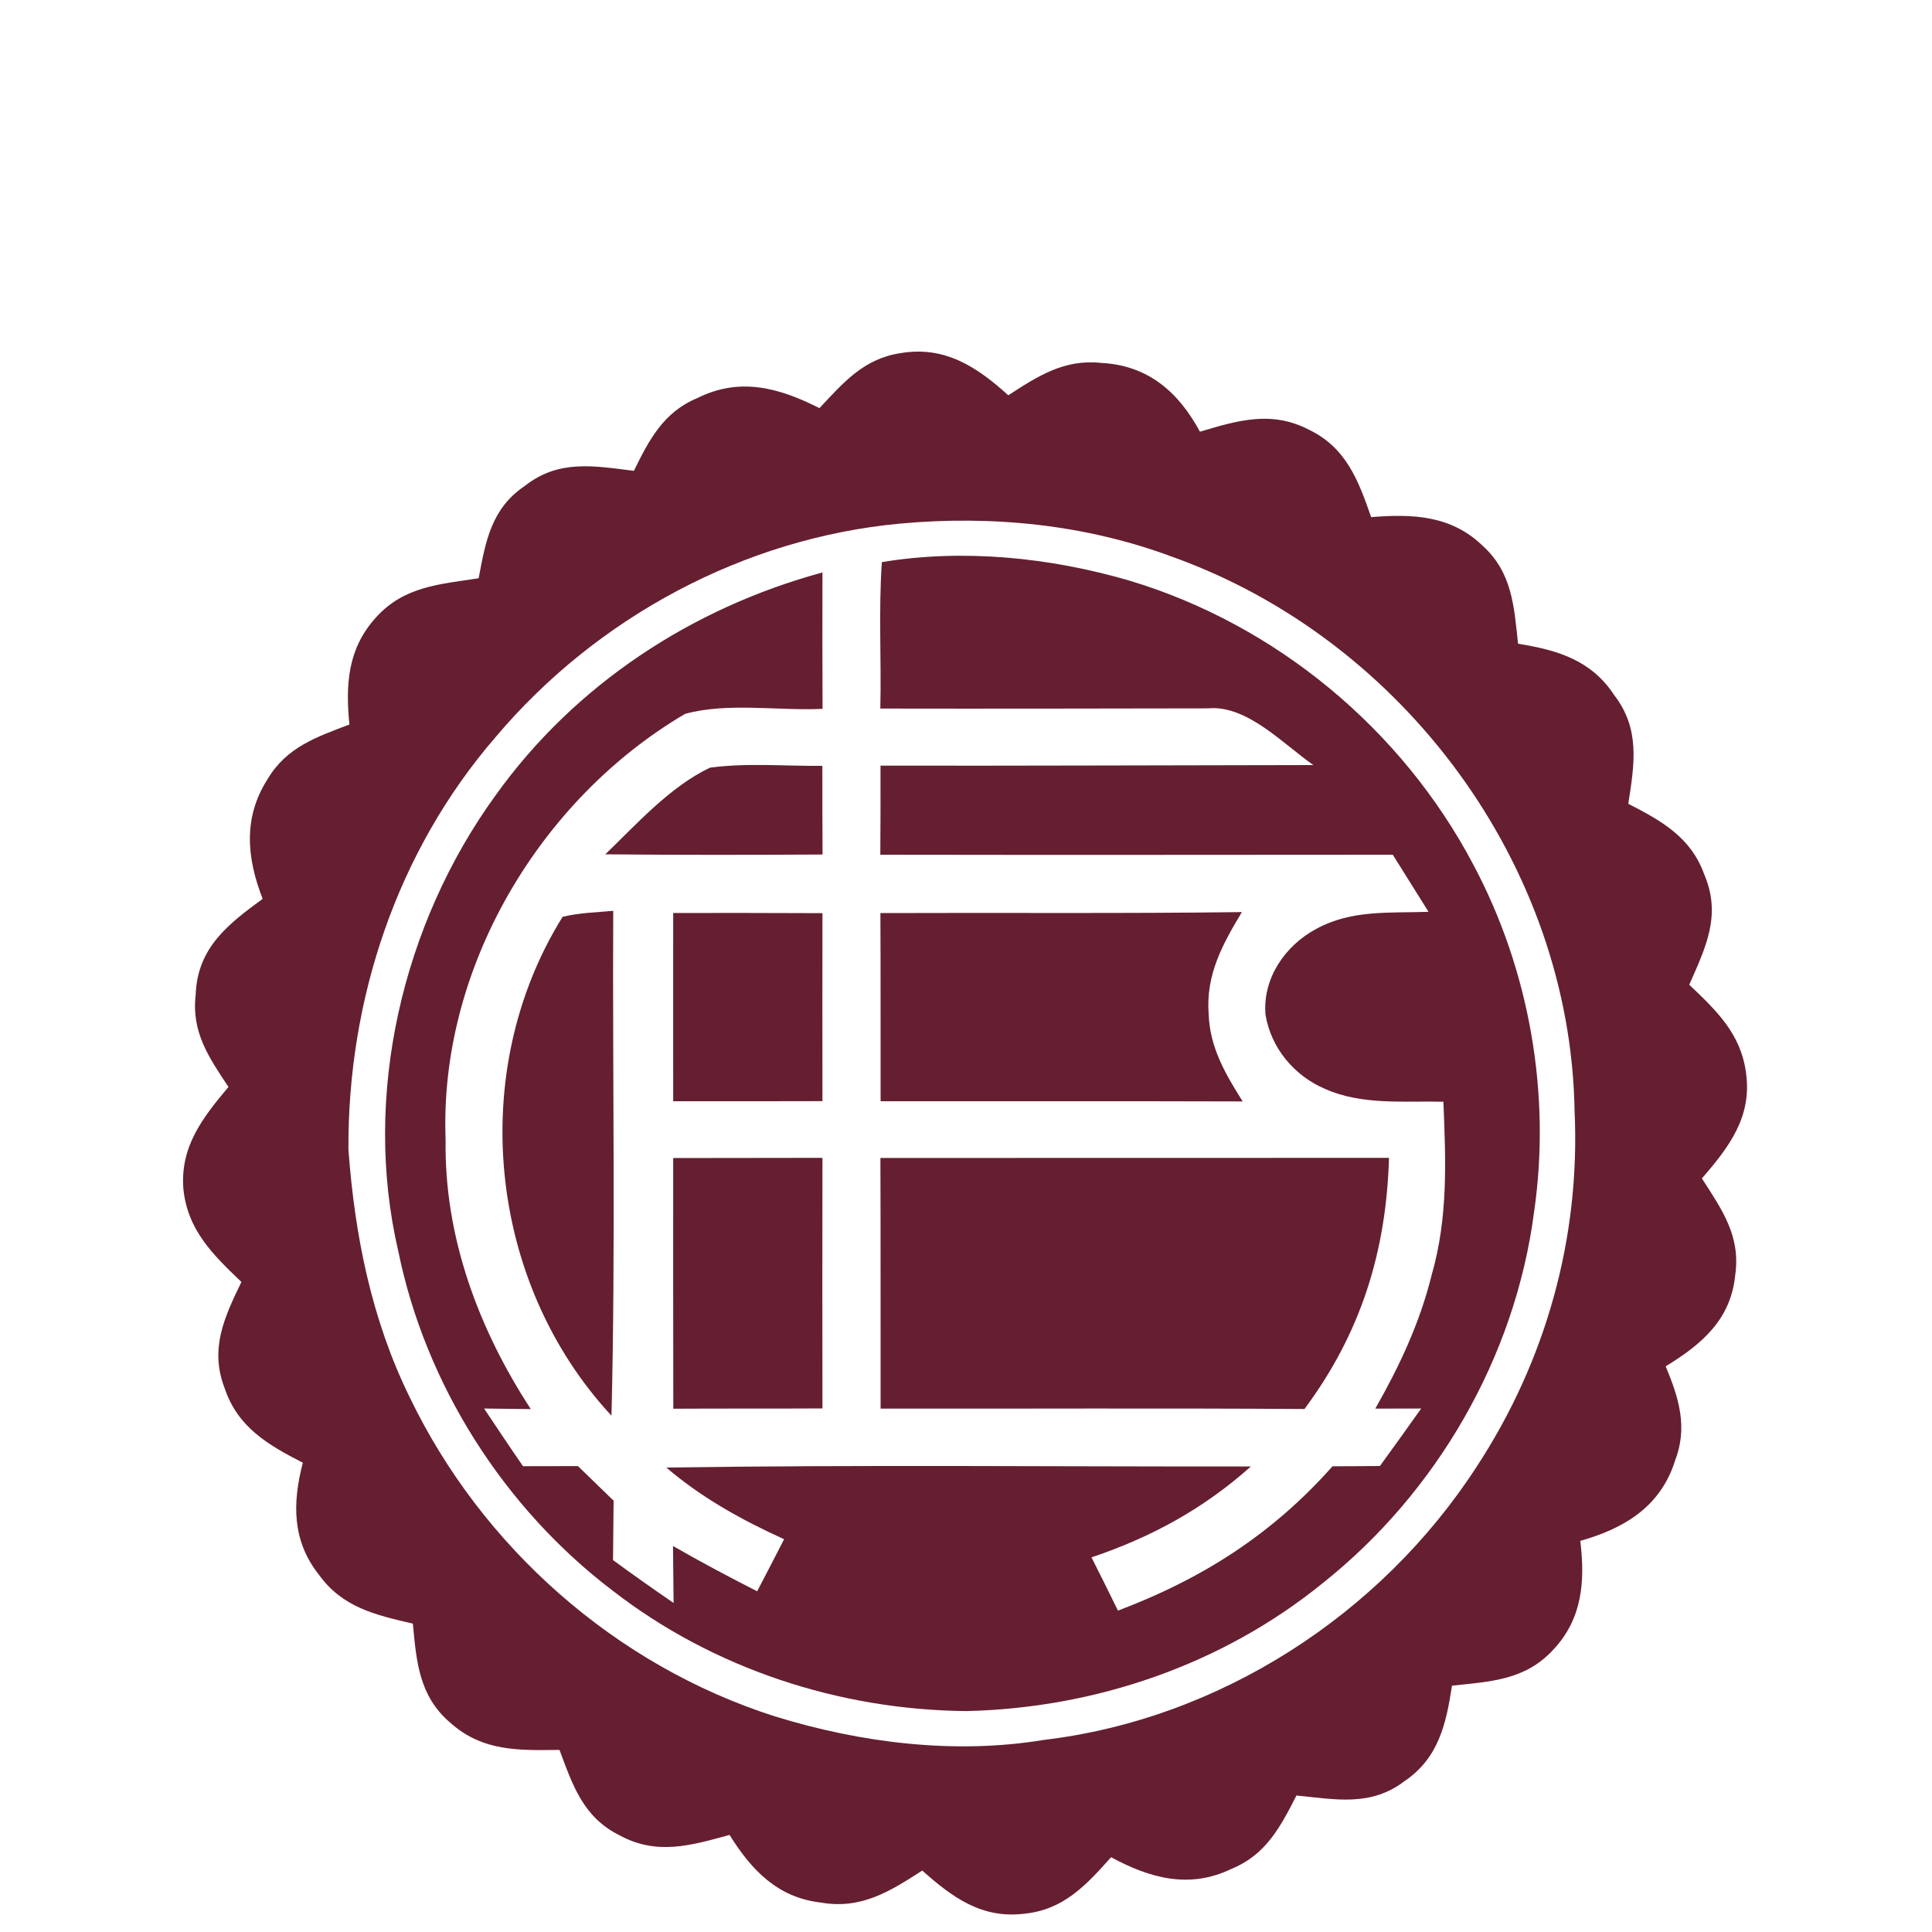 <?xml version="1.0" encoding="UTF-8" standalone="no"?>
<!DOCTYPE svg PUBLIC "-//W3C//DTD SVG 1.1//EN" "http://www.w3.org/Graphics/SVG/1.1/DTD/svg11.dtd">
<svg xmlns="http://www.w3.org/2000/svg" version="1.1" viewBox="0 0 200 200" width="200.0pt" height="200.0pt">
<path d="M 0.00 0.00 L 200.00 0.00 L 200.00 200.00 L 0.00 200.00 L 0.00 0.00 Z" fill="#ffffff" />
<path d="M 93.20 36.56 C 97.80 35.77 101.13 37.98 104.38 40.92 C 107.43 38.94 110.17 37.15 114.01 37.57 C 118.86 37.82 122.00 40.59 124.22 44.69 C 128.12 43.52 131.64 42.47 135.51 44.49 C 139.37 46.35 140.62 49.75 141.94 53.53 C 146.25 53.19 150.21 53.34 153.49 56.50 C 156.55 59.29 156.73 62.77 157.15 66.64 C 161.21 67.29 164.71 68.32 167.09 71.94 C 169.81 75.46 169.20 79.10 168.56 83.21 C 171.98 84.96 175.03 86.66 176.41 90.49 C 178.24 94.74 176.57 98.07 174.87 101.94 C 177.66 104.59 180.20 106.99 180.74 111.02 C 181.41 115.59 178.98 118.76 176.18 121.99 C 178.24 125.20 180.21 127.94 179.63 131.99 C 179.18 136.61 176.14 139.18 172.43 141.44 C 173.79 144.71 174.75 147.75 173.39 151.24 C 171.89 155.97 168.14 158.23 163.59 159.51 C 164.10 163.71 163.81 167.58 160.78 170.79 C 157.88 173.94 154.30 174.07 150.31 174.50 C 149.70 178.47 148.93 181.98 145.40 184.38 C 141.89 187.05 138.27 186.27 134.21 185.87 C 132.55 189.11 131.06 192.00 127.49 193.46 C 123.13 195.57 119.06 194.44 115.02 192.26 C 112.44 195.14 110.12 197.70 106.02 198.11 C 101.60 198.64 98.58 196.40 95.47 193.64 C 92.14 195.79 89.14 197.69 84.96 196.95 C 80.48 196.43 77.79 193.58 75.52 189.95 C 71.53 191.04 68.01 192.11 64.09 189.97 C 60.36 188.09 59.28 184.80 57.92 181.15 C 53.71 181.20 49.99 181.33 46.65 178.37 C 43.39 175.61 43.11 172.06 42.74 168.08 C 38.90 167.18 35.46 166.42 33.02 163.02 C 30.23 159.51 30.26 155.60 31.35 151.42 C 27.76 149.58 24.62 147.77 23.26 143.72 C 21.68 139.63 23.22 136.37 24.99 132.71 C 22.05 129.89 19.40 127.34 18.98 123.04 C 18.65 118.65 21.01 115.67 23.65 112.52 C 21.63 109.48 19.79 106.83 20.26 102.96 C 20.43 98.12 23.60 95.67 27.19 93.05 C 25.54 88.81 25.15 84.66 27.69 80.67 C 29.66 77.34 32.76 76.30 36.17 75.00 C 35.76 70.86 35.99 67.15 38.91 63.93 C 41.83 60.68 45.50 60.49 49.55 59.86 C 50.27 56.02 50.86 52.64 54.33 50.30 C 57.86 47.53 61.49 48.23 65.62 48.74 C 67.20 45.52 68.70 42.64 72.21 41.20 C 76.62 39.00 80.70 40.16 84.83 42.25 C 87.30 39.61 89.40 37.14 93.20 36.56 Z" fill="#651f31" />
<path d="M 93.20 54.20 C 102.74 53.33 112.38 54.29 121.38 57.65 C 145.23 66.19 162.58 89.55 163.00 114.99 C 163.61 128.10 160.04 140.89 152.85 151.85 C 142.92 167.17 126.23 177.96 108.03 180.12 C 98.81 181.64 89.07 180.42 80.19 177.67 C 63.72 172.41 49.87 160.16 42.39 144.60 C 38.45 136.56 36.72 127.87 36.07 119.00 C 35.98 103.48 41.09 88.12 51.29 76.32 C 61.75 63.91 77.00 55.70 93.20 54.20 Z" fill="#ffffff" />
<path d="M 91.29 58.19 C 99.75 56.79 108.70 57.71 116.90 60.10 C 132.09 64.66 145.13 75.49 152.52 89.51 C 158.33 100.41 160.59 113.28 158.80 125.51 C 156.84 140.50 148.73 154.51 136.91 163.90 C 126.51 172.34 113.35 176.84 100.00 177.13 C 86.85 177.00 73.81 172.73 63.39 164.64 C 52.17 156.10 44.05 143.35 41.23 129.52 C 37.48 113.44 41.64 95.65 51.29 82.35 C 59.48 70.89 71.60 62.94 85.14 59.26 C 85.13 63.96 85.13 68.67 85.15 73.38 C 80.57 73.60 75.32 72.69 70.92 73.90 C 55.81 82.78 45.43 100.32 46.13 118.00 C 45.97 128.00 49.53 137.58 54.95 145.87 C 53.34 145.85 51.73 145.83 50.11 145.81 C 51.45 147.81 52.78 149.81 54.14 151.78 C 56.04 151.78 57.94 151.78 59.83 151.77 C 61.06 152.97 62.29 154.16 63.52 155.35 C 63.50 157.40 63.48 159.45 63.46 161.50 C 65.53 163.02 67.62 164.49 69.73 165.94 C 69.71 163.97 69.69 162.01 69.67 160.04 C 72.53 161.69 75.44 163.23 78.38 164.73 C 79.32 162.93 80.25 161.14 81.17 159.34 C 76.80 157.35 72.64 155.06 68.98 151.92 C 89.14 151.62 109.32 151.83 129.49 151.81 C 124.58 156.19 119.21 159.12 112.99 161.22 C 113.92 163.05 114.83 164.89 115.73 166.73 C 124.48 163.43 131.71 158.81 137.94 151.79 C 139.57 151.78 141.21 151.78 142.85 151.76 C 144.29 149.79 145.70 147.80 147.12 145.81 C 145.54 145.81 143.95 145.81 142.37 145.82 C 144.86 141.45 146.98 136.94 148.19 132.04 C 149.92 126.03 149.67 120.22 149.42 114.05 C 145.34 113.96 140.99 114.42 137.21 112.74 C 133.98 111.38 131.56 108.49 131.00 105.01 C 130.71 101.26 133.02 97.90 136.25 96.16 C 139.94 94.15 143.82 94.54 147.88 94.39 C 146.65 92.42 145.41 90.45 144.18 88.48 C 126.50 88.49 108.82 88.51 91.13 88.48 C 91.15 85.41 91.16 82.33 91.15 79.26 C 106.09 79.28 121.02 79.22 135.96 79.20 C 132.86 77.05 129.08 72.94 125.04 73.33 C 113.74 73.35 102.44 73.37 91.13 73.35 C 91.25 68.31 90.94 63.22 91.29 58.19 Z" fill="#651f31" />
<path d="M 73.49 79.47 C 77.30 78.95 81.29 79.32 85.13 79.28 C 85.12 82.34 85.14 85.40 85.15 88.46 C 77.66 88.50 70.16 88.51 62.66 88.44 C 65.91 85.30 69.36 81.44 73.49 79.47 Z" fill="#651f31" />
<path d="M 58.24 94.91 C 59.93 94.49 61.74 94.45 63.48 94.29 C 63.40 111.70 63.73 129.15 63.30 146.55 C 50.49 132.76 48.28 110.91 58.24 94.91 Z" fill="#651f31" />
<path d="M 69.69 94.51 C 74.84 94.51 79.99 94.50 85.14 94.53 C 85.13 101.02 85.13 107.50 85.14 113.99 C 79.99 114.01 74.84 114.00 69.69 114.00 C 69.68 107.50 69.69 101.01 69.69 94.51 Z" fill="#651f31" />
<path d="M 91.14 94.52 C 103.61 94.47 116.09 94.58 128.56 94.42 C 126.55 97.75 124.81 100.93 125.12 104.97 C 125.24 108.44 126.85 111.17 128.64 114.02 C 116.15 113.98 103.66 114.01 91.16 114.00 C 91.15 107.51 91.17 101.02 91.14 94.52 Z" fill="#651f31" />
<path d="M 69.69 119.88 C 74.84 119.88 79.99 119.87 85.14 119.86 C 85.13 128.50 85.12 137.15 85.14 145.80 C 79.99 145.83 74.85 145.80 69.70 145.83 C 69.68 137.18 69.69 128.53 69.69 119.88 Z" fill="#651f31" />
<path d="M 91.14 119.87 C 108.69 119.86 126.24 119.88 143.79 119.86 C 143.50 129.62 140.87 138.01 135.04 145.86 C 120.42 145.76 105.79 145.84 91.16 145.82 C 91.15 137.17 91.17 128.52 91.14 119.87 Z" fill="#651f31" />
</svg>